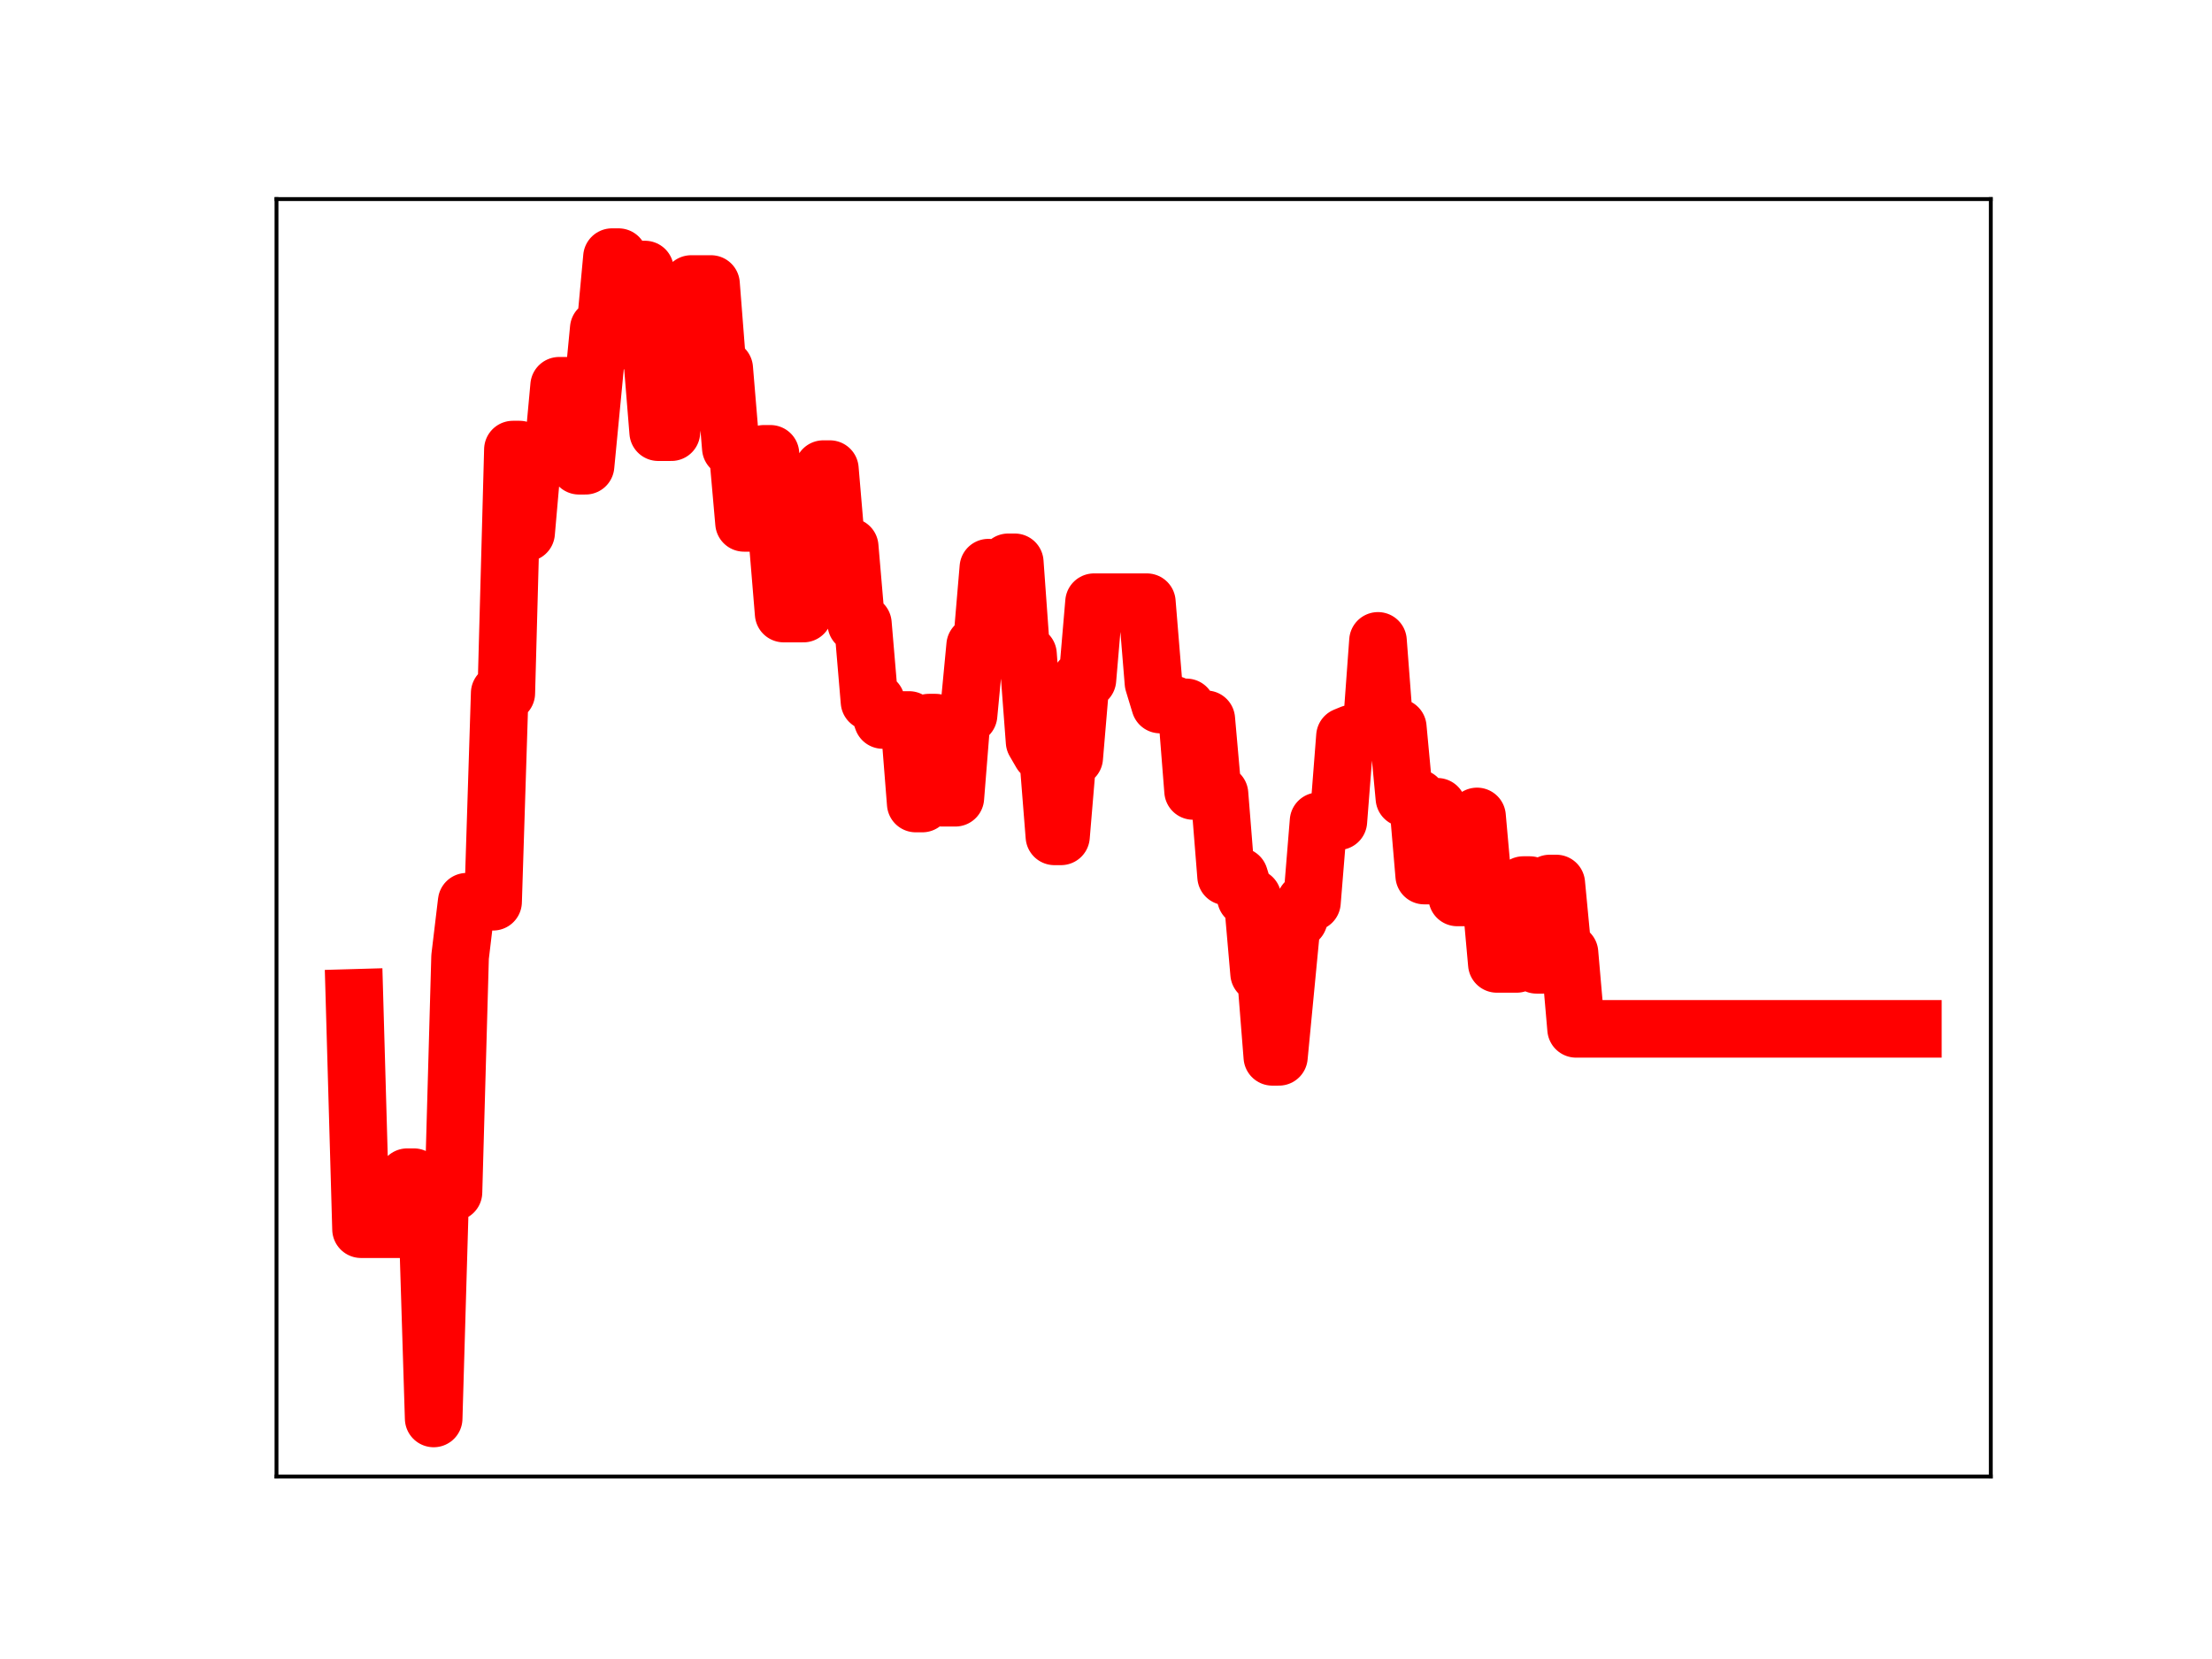 <?xml version="1.0" encoding="utf-8" standalone="no"?>
<!DOCTYPE svg PUBLIC "-//W3C//DTD SVG 1.1//EN"
  "http://www.w3.org/Graphics/SVG/1.1/DTD/svg11.dtd">
<!-- Created with matplotlib (https://matplotlib.org/) -->
<svg height="345.6pt" version="1.1" viewBox="0 0 460.8 345.6" width="460.8pt" xmlns="http://www.w3.org/2000/svg" xmlns:xlink="http://www.w3.org/1999/xlink">
 <defs>
  <style type="text/css">
*{stroke-linecap:butt;stroke-linejoin:round;}
  </style>
 </defs>
 <g id="figure_1">
  <g id="patch_1">
   <path d="M 0 345.6 
L 460.8 345.6 
L 460.8 0 
L 0 0 
z
" style="fill:#ffffff;"/>
  </g>
  <g id="axes_1">
   <g id="patch_2">
    <path d="M 57.6 307.584 
L 414.72 307.584 
L 414.72 41.472 
L 57.6 41.472 
z
" style="fill:#ffffff;"/>
   </g>
   <g id="line2d_1">
    <path clip-path="url(#pde04fa04c3)" d="M 73.833 207.874 
L 75.208 256.062 
L 83.462 256.062 
L 84.838 245.23 
L 86.214 245.23 
L 87.589 251.249 
L 88.965 251.249 
L 90.341 295.488 
L 91.716 248.357 
L 94.468 248.357 
L 95.843 199.336 
L 97.219 187.848 
L 102.721 187.848 
L 104.097 144.387 
L 105.473 144.387 
L 106.848 93.656 
L 108.224 93.656 
L 109.6 110.979 
L 110.975 95.317 
L 115.102 95.317 
L 116.478 80.363 
L 119.229 80.363 
L 120.605 97.019 
L 121.981 97.019 
L 124.732 68.459 
L 126.108 68.459 
L 127.483 53.568 
L 128.859 53.568 
L 130.235 70.943 
L 131.61 70.943 
L 132.986 56.151 
L 134.362 56.151 
L 137.113 90.028 
L 139.864 90.028 
L 141.24 75.174 
L 142.615 75.174 
L 143.991 59.166 
L 148.118 59.166 
L 149.494 76.781 
L 150.869 76.781 
L 152.245 93.312 
L 153.621 93.312 
L 154.996 108.924 
L 157.748 108.924 
L 159.123 94.544 
L 160.499 94.544 
L 163.25 127.814 
L 167.377 127.814 
L 168.753 111.644 
L 170.129 111.644 
L 171.504 97.726 
L 172.88 97.726 
L 174.256 113.898 
L 177.007 113.898 
L 178.382 129.932 
L 179.758 129.932 
L 181.134 146.157 
L 182.509 146.157 
L 183.885 149.985 
L 189.388 149.985 
L 190.763 167.387 
L 192.139 167.387 
L 193.515 150.537 
L 194.89 150.537 
L 196.266 166.183 
L 199.017 166.183 
L 200.393 148.951 
L 201.769 148.951 
L 203.144 134.481 
L 204.52 134.481 
L 205.896 118.256 
L 207.271 133.845 
L 208.647 133.845 
L 210.023 117.142 
L 211.398 117.142 
L 212.774 136.307 
L 214.15 136.307 
L 215.525 154.51 
L 216.901 156.882 
L 218.276 156.882 
L 219.652 174.227 
L 221.028 174.227 
L 222.403 157.822 
L 223.779 157.822 
L 225.155 141.567 
L 226.53 141.567 
L 227.906 125.45 
L 238.911 125.45 
L 240.287 142.236 
L 241.663 146.764 
L 244.414 146.764 
L 245.79 147.363 
L 247.165 147.363 
L 248.541 164.769 
L 249.917 164.769 
L 251.292 149.843 
L 252.668 165.39 
L 254.044 165.39 
L 255.419 182.569 
L 258.17 182.569 
L 259.546 186.996 
L 260.922 186.996 
L 262.297 202.786 
L 263.673 202.786 
L 265.049 220.157 
L 266.424 220.157 
L 269.176 191.493 
L 270.551 191.493 
L 271.927 187.946 
L 273.303 187.946 
L 274.678 171.079 
L 278.805 171.079 
L 280.181 153.388 
L 281.557 152.827 
L 282.932 152.827 
L 284.308 152.273 
L 285.684 152.273 
L 287.059 133.508 
L 288.435 151.537 
L 291.186 151.537 
L 292.562 166.247 
L 295.313 166.247 
L 296.689 182.394 
L 298.064 182.394 
L 299.44 168.072 
L 300.816 170.695 
L 302.191 170.695 
L 303.567 186.951 
L 306.318 186.951 
L 307.694 170.079 
L 309.07 185.492 
L 310.445 185.492 
L 311.821 200.797 
L 315.948 200.797 
L 317.324 184.378 
L 318.699 184.378 
L 320.075 200.986 
L 321.451 200.986 
L 322.826 184.053 
L 324.202 184.053 
L 325.578 198.496 
L 326.953 198.496 
L 328.329 214.327 
L 398.487 214.327 
L 398.487 214.327 
" style="fill:none;stroke:#ff0000;stroke-linecap:square;stroke-width:12;"/>
    <defs>
     <path d="M 0 3 
C 0.796 3 1.559 2.684 2.121 2.121 
C 2.684 1.559 3 0.796 3 0 
C 3 -0.796 2.684 -1.559 2.121 -2.121 
C 1.559 -2.684 0.796 -3 0 -3 
C -0.796 -3 -1.559 -2.684 -2.121 -2.121 
C -2.684 -1.559 -3 -0.796 -3 0 
C -3 0.796 -2.684 1.559 -2.121 2.121 
C -1.559 2.684 -0.796 3 0 3 
z
" id="ma6d880785b" style="stroke:#ff0000;"/>
    </defs>
    <g clip-path="url(#pde04fa04c3)">
     <use style="fill:#ff0000;stroke:#ff0000;" x="73.833" xlink:href="#ma6d880785b" y="207.874"/>
     <use style="fill:#ff0000;stroke:#ff0000;" x="75.208" xlink:href="#ma6d880785b" y="256.062"/>
     <use style="fill:#ff0000;stroke:#ff0000;" x="76.584" xlink:href="#ma6d880785b" y="256.062"/>
     <use style="fill:#ff0000;stroke:#ff0000;" x="77.96" xlink:href="#ma6d880785b" y="256.062"/>
     <use style="fill:#ff0000;stroke:#ff0000;" x="79.335" xlink:href="#ma6d880785b" y="256.062"/>
     <use style="fill:#ff0000;stroke:#ff0000;" x="80.711" xlink:href="#ma6d880785b" y="256.062"/>
     <use style="fill:#ff0000;stroke:#ff0000;" x="82.087" xlink:href="#ma6d880785b" y="256.062"/>
     <use style="fill:#ff0000;stroke:#ff0000;" x="83.462" xlink:href="#ma6d880785b" y="256.062"/>
     <use style="fill:#ff0000;stroke:#ff0000;" x="84.838" xlink:href="#ma6d880785b" y="245.23"/>
     <use style="fill:#ff0000;stroke:#ff0000;" x="86.214" xlink:href="#ma6d880785b" y="245.23"/>
     <use style="fill:#ff0000;stroke:#ff0000;" x="87.589" xlink:href="#ma6d880785b" y="251.249"/>
     <use style="fill:#ff0000;stroke:#ff0000;" x="88.965" xlink:href="#ma6d880785b" y="251.249"/>
     <use style="fill:#ff0000;stroke:#ff0000;" x="90.341" xlink:href="#ma6d880785b" y="295.488"/>
     <use style="fill:#ff0000;stroke:#ff0000;" x="91.716" xlink:href="#ma6d880785b" y="248.357"/>
     <use style="fill:#ff0000;stroke:#ff0000;" x="93.092" xlink:href="#ma6d880785b" y="248.357"/>
     <use style="fill:#ff0000;stroke:#ff0000;" x="94.468" xlink:href="#ma6d880785b" y="248.357"/>
     <use style="fill:#ff0000;stroke:#ff0000;" x="95.843" xlink:href="#ma6d880785b" y="199.336"/>
     <use style="fill:#ff0000;stroke:#ff0000;" x="97.219" xlink:href="#ma6d880785b" y="187.848"/>
     <use style="fill:#ff0000;stroke:#ff0000;" x="98.595" xlink:href="#ma6d880785b" y="187.848"/>
     <use style="fill:#ff0000;stroke:#ff0000;" x="99.97" xlink:href="#ma6d880785b" y="187.848"/>
     <use style="fill:#ff0000;stroke:#ff0000;" x="101.346" xlink:href="#ma6d880785b" y="187.848"/>
     <use style="fill:#ff0000;stroke:#ff0000;" x="102.721" xlink:href="#ma6d880785b" y="187.848"/>
     <use style="fill:#ff0000;stroke:#ff0000;" x="104.097" xlink:href="#ma6d880785b" y="144.387"/>
     <use style="fill:#ff0000;stroke:#ff0000;" x="105.473" xlink:href="#ma6d880785b" y="144.387"/>
     <use style="fill:#ff0000;stroke:#ff0000;" x="106.848" xlink:href="#ma6d880785b" y="93.656"/>
     <use style="fill:#ff0000;stroke:#ff0000;" x="108.224" xlink:href="#ma6d880785b" y="93.656"/>
     <use style="fill:#ff0000;stroke:#ff0000;" x="109.6" xlink:href="#ma6d880785b" y="110.979"/>
     <use style="fill:#ff0000;stroke:#ff0000;" x="110.975" xlink:href="#ma6d880785b" y="95.317"/>
     <use style="fill:#ff0000;stroke:#ff0000;" x="112.351" xlink:href="#ma6d880785b" y="95.317"/>
     <use style="fill:#ff0000;stroke:#ff0000;" x="113.727" xlink:href="#ma6d880785b" y="95.317"/>
     <use style="fill:#ff0000;stroke:#ff0000;" x="115.102" xlink:href="#ma6d880785b" y="95.317"/>
     <use style="fill:#ff0000;stroke:#ff0000;" x="116.478" xlink:href="#ma6d880785b" y="80.363"/>
     <use style="fill:#ff0000;stroke:#ff0000;" x="117.854" xlink:href="#ma6d880785b" y="80.363"/>
     <use style="fill:#ff0000;stroke:#ff0000;" x="119.229" xlink:href="#ma6d880785b" y="80.363"/>
     <use style="fill:#ff0000;stroke:#ff0000;" x="120.605" xlink:href="#ma6d880785b" y="97.019"/>
     <use style="fill:#ff0000;stroke:#ff0000;" x="121.981" xlink:href="#ma6d880785b" y="97.019"/>
     <use style="fill:#ff0000;stroke:#ff0000;" x="123.356" xlink:href="#ma6d880785b" y="83.228"/>
     <use style="fill:#ff0000;stroke:#ff0000;" x="124.732" xlink:href="#ma6d880785b" y="68.459"/>
     <use style="fill:#ff0000;stroke:#ff0000;" x="126.108" xlink:href="#ma6d880785b" y="68.459"/>
     <use style="fill:#ff0000;stroke:#ff0000;" x="127.483" xlink:href="#ma6d880785b" y="53.568"/>
     <use style="fill:#ff0000;stroke:#ff0000;" x="128.859" xlink:href="#ma6d880785b" y="53.568"/>
     <use style="fill:#ff0000;stroke:#ff0000;" x="130.235" xlink:href="#ma6d880785b" y="70.943"/>
     <use style="fill:#ff0000;stroke:#ff0000;" x="131.61" xlink:href="#ma6d880785b" y="70.943"/>
     <use style="fill:#ff0000;stroke:#ff0000;" x="132.986" xlink:href="#ma6d880785b" y="56.151"/>
     <use style="fill:#ff0000;stroke:#ff0000;" x="134.362" xlink:href="#ma6d880785b" y="56.151"/>
     <use style="fill:#ff0000;stroke:#ff0000;" x="135.737" xlink:href="#ma6d880785b" y="72.718"/>
     <use style="fill:#ff0000;stroke:#ff0000;" x="137.113" xlink:href="#ma6d880785b" y="90.028"/>
     <use style="fill:#ff0000;stroke:#ff0000;" x="138.489" xlink:href="#ma6d880785b" y="90.028"/>
     <use style="fill:#ff0000;stroke:#ff0000;" x="139.864" xlink:href="#ma6d880785b" y="90.028"/>
     <use style="fill:#ff0000;stroke:#ff0000;" x="141.24" xlink:href="#ma6d880785b" y="75.174"/>
     <use style="fill:#ff0000;stroke:#ff0000;" x="142.615" xlink:href="#ma6d880785b" y="75.174"/>
     <use style="fill:#ff0000;stroke:#ff0000;" x="143.991" xlink:href="#ma6d880785b" y="59.166"/>
     <use style="fill:#ff0000;stroke:#ff0000;" x="145.367" xlink:href="#ma6d880785b" y="59.166"/>
     <use style="fill:#ff0000;stroke:#ff0000;" x="146.742" xlink:href="#ma6d880785b" y="59.166"/>
     <use style="fill:#ff0000;stroke:#ff0000;" x="148.118" xlink:href="#ma6d880785b" y="59.166"/>
     <use style="fill:#ff0000;stroke:#ff0000;" x="149.494" xlink:href="#ma6d880785b" y="76.781"/>
     <use style="fill:#ff0000;stroke:#ff0000;" x="150.869" xlink:href="#ma6d880785b" y="76.781"/>
     <use style="fill:#ff0000;stroke:#ff0000;" x="152.245" xlink:href="#ma6d880785b" y="93.312"/>
     <use style="fill:#ff0000;stroke:#ff0000;" x="153.621" xlink:href="#ma6d880785b" y="93.312"/>
     <use style="fill:#ff0000;stroke:#ff0000;" x="154.996" xlink:href="#ma6d880785b" y="108.924"/>
     <use style="fill:#ff0000;stroke:#ff0000;" x="156.372" xlink:href="#ma6d880785b" y="108.924"/>
     <use style="fill:#ff0000;stroke:#ff0000;" x="157.748" xlink:href="#ma6d880785b" y="108.924"/>
     <use style="fill:#ff0000;stroke:#ff0000;" x="159.123" xlink:href="#ma6d880785b" y="94.544"/>
     <use style="fill:#ff0000;stroke:#ff0000;" x="160.499" xlink:href="#ma6d880785b" y="94.544"/>
     <use style="fill:#ff0000;stroke:#ff0000;" x="161.875" xlink:href="#ma6d880785b" y="110.87"/>
     <use style="fill:#ff0000;stroke:#ff0000;" x="163.25" xlink:href="#ma6d880785b" y="127.814"/>
     <use style="fill:#ff0000;stroke:#ff0000;" x="164.626" xlink:href="#ma6d880785b" y="127.814"/>
     <use style="fill:#ff0000;stroke:#ff0000;" x="166.002" xlink:href="#ma6d880785b" y="127.814"/>
     <use style="fill:#ff0000;stroke:#ff0000;" x="167.377" xlink:href="#ma6d880785b" y="127.814"/>
     <use style="fill:#ff0000;stroke:#ff0000;" x="168.753" xlink:href="#ma6d880785b" y="111.644"/>
     <use style="fill:#ff0000;stroke:#ff0000;" x="170.129" xlink:href="#ma6d880785b" y="111.644"/>
     <use style="fill:#ff0000;stroke:#ff0000;" x="171.504" xlink:href="#ma6d880785b" y="97.726"/>
     <use style="fill:#ff0000;stroke:#ff0000;" x="172.88" xlink:href="#ma6d880785b" y="97.726"/>
     <use style="fill:#ff0000;stroke:#ff0000;" x="174.256" xlink:href="#ma6d880785b" y="113.898"/>
     <use style="fill:#ff0000;stroke:#ff0000;" x="175.631" xlink:href="#ma6d880785b" y="113.898"/>
     <use style="fill:#ff0000;stroke:#ff0000;" x="177.007" xlink:href="#ma6d880785b" y="113.898"/>
     <use style="fill:#ff0000;stroke:#ff0000;" x="178.382" xlink:href="#ma6d880785b" y="129.932"/>
     <use style="fill:#ff0000;stroke:#ff0000;" x="179.758" xlink:href="#ma6d880785b" y="129.932"/>
     <use style="fill:#ff0000;stroke:#ff0000;" x="181.134" xlink:href="#ma6d880785b" y="146.157"/>
     <use style="fill:#ff0000;stroke:#ff0000;" x="182.509" xlink:href="#ma6d880785b" y="146.157"/>
     <use style="fill:#ff0000;stroke:#ff0000;" x="183.885" xlink:href="#ma6d880785b" y="149.985"/>
     <use style="fill:#ff0000;stroke:#ff0000;" x="185.261" xlink:href="#ma6d880785b" y="149.985"/>
     <use style="fill:#ff0000;stroke:#ff0000;" x="186.636" xlink:href="#ma6d880785b" y="149.985"/>
     <use style="fill:#ff0000;stroke:#ff0000;" x="188.012" xlink:href="#ma6d880785b" y="149.985"/>
     <use style="fill:#ff0000;stroke:#ff0000;" x="189.388" xlink:href="#ma6d880785b" y="149.985"/>
     <use style="fill:#ff0000;stroke:#ff0000;" x="190.763" xlink:href="#ma6d880785b" y="167.387"/>
     <use style="fill:#ff0000;stroke:#ff0000;" x="192.139" xlink:href="#ma6d880785b" y="167.387"/>
     <use style="fill:#ff0000;stroke:#ff0000;" x="193.515" xlink:href="#ma6d880785b" y="150.537"/>
     <use style="fill:#ff0000;stroke:#ff0000;" x="194.89" xlink:href="#ma6d880785b" y="150.537"/>
     <use style="fill:#ff0000;stroke:#ff0000;" x="196.266" xlink:href="#ma6d880785b" y="166.183"/>
     <use style="fill:#ff0000;stroke:#ff0000;" x="197.642" xlink:href="#ma6d880785b" y="166.183"/>
     <use style="fill:#ff0000;stroke:#ff0000;" x="199.017" xlink:href="#ma6d880785b" y="166.183"/>
     <use style="fill:#ff0000;stroke:#ff0000;" x="200.393" xlink:href="#ma6d880785b" y="148.951"/>
     <use style="fill:#ff0000;stroke:#ff0000;" x="201.769" xlink:href="#ma6d880785b" y="148.951"/>
     <use style="fill:#ff0000;stroke:#ff0000;" x="203.144" xlink:href="#ma6d880785b" y="134.481"/>
     <use style="fill:#ff0000;stroke:#ff0000;" x="204.52" xlink:href="#ma6d880785b" y="134.481"/>
     <use style="fill:#ff0000;stroke:#ff0000;" x="205.896" xlink:href="#ma6d880785b" y="118.256"/>
     <use style="fill:#ff0000;stroke:#ff0000;" x="207.271" xlink:href="#ma6d880785b" y="133.845"/>
     <use style="fill:#ff0000;stroke:#ff0000;" x="208.647" xlink:href="#ma6d880785b" y="133.845"/>
     <use style="fill:#ff0000;stroke:#ff0000;" x="210.023" xlink:href="#ma6d880785b" y="117.142"/>
     <use style="fill:#ff0000;stroke:#ff0000;" x="211.398" xlink:href="#ma6d880785b" y="117.142"/>
     <use style="fill:#ff0000;stroke:#ff0000;" x="212.774" xlink:href="#ma6d880785b" y="136.307"/>
     <use style="fill:#ff0000;stroke:#ff0000;" x="214.15" xlink:href="#ma6d880785b" y="136.307"/>
     <use style="fill:#ff0000;stroke:#ff0000;" x="215.525" xlink:href="#ma6d880785b" y="154.51"/>
     <use style="fill:#ff0000;stroke:#ff0000;" x="216.901" xlink:href="#ma6d880785b" y="156.882"/>
     <use style="fill:#ff0000;stroke:#ff0000;" x="218.276" xlink:href="#ma6d880785b" y="156.882"/>
     <use style="fill:#ff0000;stroke:#ff0000;" x="219.652" xlink:href="#ma6d880785b" y="174.227"/>
     <use style="fill:#ff0000;stroke:#ff0000;" x="221.028" xlink:href="#ma6d880785b" y="174.227"/>
     <use style="fill:#ff0000;stroke:#ff0000;" x="222.403" xlink:href="#ma6d880785b" y="157.822"/>
     <use style="fill:#ff0000;stroke:#ff0000;" x="223.779" xlink:href="#ma6d880785b" y="157.822"/>
     <use style="fill:#ff0000;stroke:#ff0000;" x="225.155" xlink:href="#ma6d880785b" y="141.567"/>
     <use style="fill:#ff0000;stroke:#ff0000;" x="226.53" xlink:href="#ma6d880785b" y="141.567"/>
     <use style="fill:#ff0000;stroke:#ff0000;" x="227.906" xlink:href="#ma6d880785b" y="125.45"/>
     <use style="fill:#ff0000;stroke:#ff0000;" x="229.282" xlink:href="#ma6d880785b" y="125.45"/>
     <use style="fill:#ff0000;stroke:#ff0000;" x="230.657" xlink:href="#ma6d880785b" y="125.45"/>
     <use style="fill:#ff0000;stroke:#ff0000;" x="232.033" xlink:href="#ma6d880785b" y="125.45"/>
     <use style="fill:#ff0000;stroke:#ff0000;" x="233.409" xlink:href="#ma6d880785b" y="125.45"/>
     <use style="fill:#ff0000;stroke:#ff0000;" x="234.784" xlink:href="#ma6d880785b" y="125.45"/>
     <use style="fill:#ff0000;stroke:#ff0000;" x="236.16" xlink:href="#ma6d880785b" y="125.45"/>
     <use style="fill:#ff0000;stroke:#ff0000;" x="237.536" xlink:href="#ma6d880785b" y="125.45"/>
     <use style="fill:#ff0000;stroke:#ff0000;" x="238.911" xlink:href="#ma6d880785b" y="125.45"/>
     <use style="fill:#ff0000;stroke:#ff0000;" x="240.287" xlink:href="#ma6d880785b" y="142.236"/>
     <use style="fill:#ff0000;stroke:#ff0000;" x="241.663" xlink:href="#ma6d880785b" y="146.764"/>
     <use style="fill:#ff0000;stroke:#ff0000;" x="243.038" xlink:href="#ma6d880785b" y="146.764"/>
     <use style="fill:#ff0000;stroke:#ff0000;" x="244.414" xlink:href="#ma6d880785b" y="146.764"/>
     <use style="fill:#ff0000;stroke:#ff0000;" x="245.79" xlink:href="#ma6d880785b" y="147.363"/>
     <use style="fill:#ff0000;stroke:#ff0000;" x="247.165" xlink:href="#ma6d880785b" y="147.363"/>
     <use style="fill:#ff0000;stroke:#ff0000;" x="248.541" xlink:href="#ma6d880785b" y="164.769"/>
     <use style="fill:#ff0000;stroke:#ff0000;" x="249.917" xlink:href="#ma6d880785b" y="164.769"/>
     <use style="fill:#ff0000;stroke:#ff0000;" x="251.292" xlink:href="#ma6d880785b" y="149.843"/>
     <use style="fill:#ff0000;stroke:#ff0000;" x="252.668" xlink:href="#ma6d880785b" y="165.39"/>
     <use style="fill:#ff0000;stroke:#ff0000;" x="254.044" xlink:href="#ma6d880785b" y="165.39"/>
     <use style="fill:#ff0000;stroke:#ff0000;" x="255.419" xlink:href="#ma6d880785b" y="182.569"/>
     <use style="fill:#ff0000;stroke:#ff0000;" x="256.795" xlink:href="#ma6d880785b" y="182.569"/>
     <use style="fill:#ff0000;stroke:#ff0000;" x="258.17" xlink:href="#ma6d880785b" y="182.569"/>
     <use style="fill:#ff0000;stroke:#ff0000;" x="259.546" xlink:href="#ma6d880785b" y="186.996"/>
     <use style="fill:#ff0000;stroke:#ff0000;" x="260.922" xlink:href="#ma6d880785b" y="186.996"/>
     <use style="fill:#ff0000;stroke:#ff0000;" x="262.297" xlink:href="#ma6d880785b" y="202.786"/>
     <use style="fill:#ff0000;stroke:#ff0000;" x="263.673" xlink:href="#ma6d880785b" y="202.786"/>
     <use style="fill:#ff0000;stroke:#ff0000;" x="265.049" xlink:href="#ma6d880785b" y="220.157"/>
     <use style="fill:#ff0000;stroke:#ff0000;" x="266.424" xlink:href="#ma6d880785b" y="220.157"/>
     <use style="fill:#ff0000;stroke:#ff0000;" x="267.8" xlink:href="#ma6d880785b" y="205.263"/>
     <use style="fill:#ff0000;stroke:#ff0000;" x="269.176" xlink:href="#ma6d880785b" y="191.493"/>
     <use style="fill:#ff0000;stroke:#ff0000;" x="270.551" xlink:href="#ma6d880785b" y="191.493"/>
     <use style="fill:#ff0000;stroke:#ff0000;" x="271.927" xlink:href="#ma6d880785b" y="187.946"/>
     <use style="fill:#ff0000;stroke:#ff0000;" x="273.303" xlink:href="#ma6d880785b" y="187.946"/>
     <use style="fill:#ff0000;stroke:#ff0000;" x="274.678" xlink:href="#ma6d880785b" y="171.079"/>
     <use style="fill:#ff0000;stroke:#ff0000;" x="276.054" xlink:href="#ma6d880785b" y="171.079"/>
     <use style="fill:#ff0000;stroke:#ff0000;" x="277.43" xlink:href="#ma6d880785b" y="171.079"/>
     <use style="fill:#ff0000;stroke:#ff0000;" x="278.805" xlink:href="#ma6d880785b" y="171.079"/>
     <use style="fill:#ff0000;stroke:#ff0000;" x="280.181" xlink:href="#ma6d880785b" y="153.388"/>
     <use style="fill:#ff0000;stroke:#ff0000;" x="281.557" xlink:href="#ma6d880785b" y="152.827"/>
     <use style="fill:#ff0000;stroke:#ff0000;" x="282.932" xlink:href="#ma6d880785b" y="152.827"/>
     <use style="fill:#ff0000;stroke:#ff0000;" x="284.308" xlink:href="#ma6d880785b" y="152.273"/>
     <use style="fill:#ff0000;stroke:#ff0000;" x="285.684" xlink:href="#ma6d880785b" y="152.273"/>
     <use style="fill:#ff0000;stroke:#ff0000;" x="287.059" xlink:href="#ma6d880785b" y="133.508"/>
     <use style="fill:#ff0000;stroke:#ff0000;" x="288.435" xlink:href="#ma6d880785b" y="151.537"/>
     <use style="fill:#ff0000;stroke:#ff0000;" x="289.811" xlink:href="#ma6d880785b" y="151.537"/>
     <use style="fill:#ff0000;stroke:#ff0000;" x="291.186" xlink:href="#ma6d880785b" y="151.537"/>
     <use style="fill:#ff0000;stroke:#ff0000;" x="292.562" xlink:href="#ma6d880785b" y="166.247"/>
     <use style="fill:#ff0000;stroke:#ff0000;" x="293.938" xlink:href="#ma6d880785b" y="166.247"/>
     <use style="fill:#ff0000;stroke:#ff0000;" x="295.313" xlink:href="#ma6d880785b" y="166.247"/>
     <use style="fill:#ff0000;stroke:#ff0000;" x="296.689" xlink:href="#ma6d880785b" y="182.394"/>
     <use style="fill:#ff0000;stroke:#ff0000;" x="298.064" xlink:href="#ma6d880785b" y="182.394"/>
     <use style="fill:#ff0000;stroke:#ff0000;" x="299.44" xlink:href="#ma6d880785b" y="168.072"/>
     <use style="fill:#ff0000;stroke:#ff0000;" x="300.816" xlink:href="#ma6d880785b" y="170.695"/>
     <use style="fill:#ff0000;stroke:#ff0000;" x="302.191" xlink:href="#ma6d880785b" y="170.695"/>
     <use style="fill:#ff0000;stroke:#ff0000;" x="303.567" xlink:href="#ma6d880785b" y="186.951"/>
     <use style="fill:#ff0000;stroke:#ff0000;" x="304.943" xlink:href="#ma6d880785b" y="186.951"/>
     <use style="fill:#ff0000;stroke:#ff0000;" x="306.318" xlink:href="#ma6d880785b" y="186.951"/>
     <use style="fill:#ff0000;stroke:#ff0000;" x="307.694" xlink:href="#ma6d880785b" y="170.079"/>
     <use style="fill:#ff0000;stroke:#ff0000;" x="309.07" xlink:href="#ma6d880785b" y="185.492"/>
     <use style="fill:#ff0000;stroke:#ff0000;" x="310.445" xlink:href="#ma6d880785b" y="185.492"/>
     <use style="fill:#ff0000;stroke:#ff0000;" x="311.821" xlink:href="#ma6d880785b" y="200.797"/>
     <use style="fill:#ff0000;stroke:#ff0000;" x="313.197" xlink:href="#ma6d880785b" y="200.797"/>
     <use style="fill:#ff0000;stroke:#ff0000;" x="314.572" xlink:href="#ma6d880785b" y="200.797"/>
     <use style="fill:#ff0000;stroke:#ff0000;" x="315.948" xlink:href="#ma6d880785b" y="200.797"/>
     <use style="fill:#ff0000;stroke:#ff0000;" x="317.324" xlink:href="#ma6d880785b" y="184.378"/>
     <use style="fill:#ff0000;stroke:#ff0000;" x="318.699" xlink:href="#ma6d880785b" y="184.378"/>
     <use style="fill:#ff0000;stroke:#ff0000;" x="320.075" xlink:href="#ma6d880785b" y="200.986"/>
     <use style="fill:#ff0000;stroke:#ff0000;" x="321.451" xlink:href="#ma6d880785b" y="200.986"/>
     <use style="fill:#ff0000;stroke:#ff0000;" x="322.826" xlink:href="#ma6d880785b" y="184.053"/>
     <use style="fill:#ff0000;stroke:#ff0000;" x="324.202" xlink:href="#ma6d880785b" y="184.053"/>
     <use style="fill:#ff0000;stroke:#ff0000;" x="325.578" xlink:href="#ma6d880785b" y="198.496"/>
     <use style="fill:#ff0000;stroke:#ff0000;" x="326.953" xlink:href="#ma6d880785b" y="198.496"/>
     <use style="fill:#ff0000;stroke:#ff0000;" x="328.329" xlink:href="#ma6d880785b" y="214.327"/>
     <use style="fill:#ff0000;stroke:#ff0000;" x="329.705" xlink:href="#ma6d880785b" y="214.327"/>
     <use style="fill:#ff0000;stroke:#ff0000;" x="331.08" xlink:href="#ma6d880785b" y="214.327"/>
     <use style="fill:#ff0000;stroke:#ff0000;" x="332.456" xlink:href="#ma6d880785b" y="214.327"/>
     <use style="fill:#ff0000;stroke:#ff0000;" x="333.831" xlink:href="#ma6d880785b" y="214.327"/>
     <use style="fill:#ff0000;stroke:#ff0000;" x="335.207" xlink:href="#ma6d880785b" y="214.327"/>
     <use style="fill:#ff0000;stroke:#ff0000;" x="336.583" xlink:href="#ma6d880785b" y="214.327"/>
     <use style="fill:#ff0000;stroke:#ff0000;" x="337.958" xlink:href="#ma6d880785b" y="214.327"/>
     <use style="fill:#ff0000;stroke:#ff0000;" x="339.334" xlink:href="#ma6d880785b" y="214.327"/>
     <use style="fill:#ff0000;stroke:#ff0000;" x="340.71" xlink:href="#ma6d880785b" y="214.327"/>
     <use style="fill:#ff0000;stroke:#ff0000;" x="342.085" xlink:href="#ma6d880785b" y="214.327"/>
     <use style="fill:#ff0000;stroke:#ff0000;" x="343.461" xlink:href="#ma6d880785b" y="214.327"/>
     <use style="fill:#ff0000;stroke:#ff0000;" x="344.837" xlink:href="#ma6d880785b" y="214.327"/>
     <use style="fill:#ff0000;stroke:#ff0000;" x="346.212" xlink:href="#ma6d880785b" y="214.327"/>
     <use style="fill:#ff0000;stroke:#ff0000;" x="347.588" xlink:href="#ma6d880785b" y="214.327"/>
     <use style="fill:#ff0000;stroke:#ff0000;" x="348.964" xlink:href="#ma6d880785b" y="214.327"/>
     <use style="fill:#ff0000;stroke:#ff0000;" x="350.339" xlink:href="#ma6d880785b" y="214.327"/>
     <use style="fill:#ff0000;stroke:#ff0000;" x="351.715" xlink:href="#ma6d880785b" y="214.327"/>
     <use style="fill:#ff0000;stroke:#ff0000;" x="353.091" xlink:href="#ma6d880785b" y="214.327"/>
     <use style="fill:#ff0000;stroke:#ff0000;" x="354.466" xlink:href="#ma6d880785b" y="214.327"/>
     <use style="fill:#ff0000;stroke:#ff0000;" x="355.842" xlink:href="#ma6d880785b" y="214.327"/>
     <use style="fill:#ff0000;stroke:#ff0000;" x="357.218" xlink:href="#ma6d880785b" y="214.327"/>
     <use style="fill:#ff0000;stroke:#ff0000;" x="358.593" xlink:href="#ma6d880785b" y="214.327"/>
     <use style="fill:#ff0000;stroke:#ff0000;" x="359.969" xlink:href="#ma6d880785b" y="214.327"/>
     <use style="fill:#ff0000;stroke:#ff0000;" x="361.345" xlink:href="#ma6d880785b" y="214.327"/>
     <use style="fill:#ff0000;stroke:#ff0000;" x="362.72" xlink:href="#ma6d880785b" y="214.327"/>
     <use style="fill:#ff0000;stroke:#ff0000;" x="364.096" xlink:href="#ma6d880785b" y="214.327"/>
     <use style="fill:#ff0000;stroke:#ff0000;" x="365.472" xlink:href="#ma6d880785b" y="214.327"/>
     <use style="fill:#ff0000;stroke:#ff0000;" x="366.847" xlink:href="#ma6d880785b" y="214.327"/>
     <use style="fill:#ff0000;stroke:#ff0000;" x="368.223" xlink:href="#ma6d880785b" y="214.327"/>
     <use style="fill:#ff0000;stroke:#ff0000;" x="369.599" xlink:href="#ma6d880785b" y="214.327"/>
     <use style="fill:#ff0000;stroke:#ff0000;" x="370.974" xlink:href="#ma6d880785b" y="214.327"/>
     <use style="fill:#ff0000;stroke:#ff0000;" x="372.35" xlink:href="#ma6d880785b" y="214.327"/>
     <use style="fill:#ff0000;stroke:#ff0000;" x="373.725" xlink:href="#ma6d880785b" y="214.327"/>
     <use style="fill:#ff0000;stroke:#ff0000;" x="375.101" xlink:href="#ma6d880785b" y="214.327"/>
     <use style="fill:#ff0000;stroke:#ff0000;" x="376.477" xlink:href="#ma6d880785b" y="214.327"/>
     <use style="fill:#ff0000;stroke:#ff0000;" x="377.852" xlink:href="#ma6d880785b" y="214.327"/>
     <use style="fill:#ff0000;stroke:#ff0000;" x="379.228" xlink:href="#ma6d880785b" y="214.327"/>
     <use style="fill:#ff0000;stroke:#ff0000;" x="380.604" xlink:href="#ma6d880785b" y="214.327"/>
     <use style="fill:#ff0000;stroke:#ff0000;" x="381.979" xlink:href="#ma6d880785b" y="214.327"/>
     <use style="fill:#ff0000;stroke:#ff0000;" x="383.355" xlink:href="#ma6d880785b" y="214.327"/>
     <use style="fill:#ff0000;stroke:#ff0000;" x="384.731" xlink:href="#ma6d880785b" y="214.327"/>
     <use style="fill:#ff0000;stroke:#ff0000;" x="386.106" xlink:href="#ma6d880785b" y="214.327"/>
     <use style="fill:#ff0000;stroke:#ff0000;" x="387.482" xlink:href="#ma6d880785b" y="214.327"/>
     <use style="fill:#ff0000;stroke:#ff0000;" x="388.858" xlink:href="#ma6d880785b" y="214.327"/>
     <use style="fill:#ff0000;stroke:#ff0000;" x="390.233" xlink:href="#ma6d880785b" y="214.327"/>
     <use style="fill:#ff0000;stroke:#ff0000;" x="391.609" xlink:href="#ma6d880785b" y="214.327"/>
     <use style="fill:#ff0000;stroke:#ff0000;" x="392.985" xlink:href="#ma6d880785b" y="214.327"/>
     <use style="fill:#ff0000;stroke:#ff0000;" x="394.36" xlink:href="#ma6d880785b" y="214.327"/>
     <use style="fill:#ff0000;stroke:#ff0000;" x="395.736" xlink:href="#ma6d880785b" y="214.327"/>
     <use style="fill:#ff0000;stroke:#ff0000;" x="397.112" xlink:href="#ma6d880785b" y="214.327"/>
     <use style="fill:#ff0000;stroke:#ff0000;" x="398.487" xlink:href="#ma6d880785b" y="214.327"/>
    </g>
   </g>
   <g id="patch_3">
    <path d="M 57.6 307.584 
L 57.6 41.472 
" style="fill:none;stroke:#000000;stroke-linecap:square;stroke-linejoin:miter;stroke-width:0.8;"/>
   </g>
   <g id="patch_4">
    <path d="M 414.72 307.584 
L 414.72 41.472 
" style="fill:none;stroke:#000000;stroke-linecap:square;stroke-linejoin:miter;stroke-width:0.8;"/>
   </g>
   <g id="patch_5">
    <path d="M 57.6 307.584 
L 414.72 307.584 
" style="fill:none;stroke:#000000;stroke-linecap:square;stroke-linejoin:miter;stroke-width:0.8;"/>
   </g>
   <g id="patch_6">
    <path d="M 57.6 41.472 
L 414.72 41.472 
" style="fill:none;stroke:#000000;stroke-linecap:square;stroke-linejoin:miter;stroke-width:0.8;"/>
   </g>
  </g>
 </g>
 <defs>
  <clipPath id="pde04fa04c3">
   <rect height="266.112" width="357.12" x="57.6" y="41.472"/>
  </clipPath>
 </defs>
</svg>
